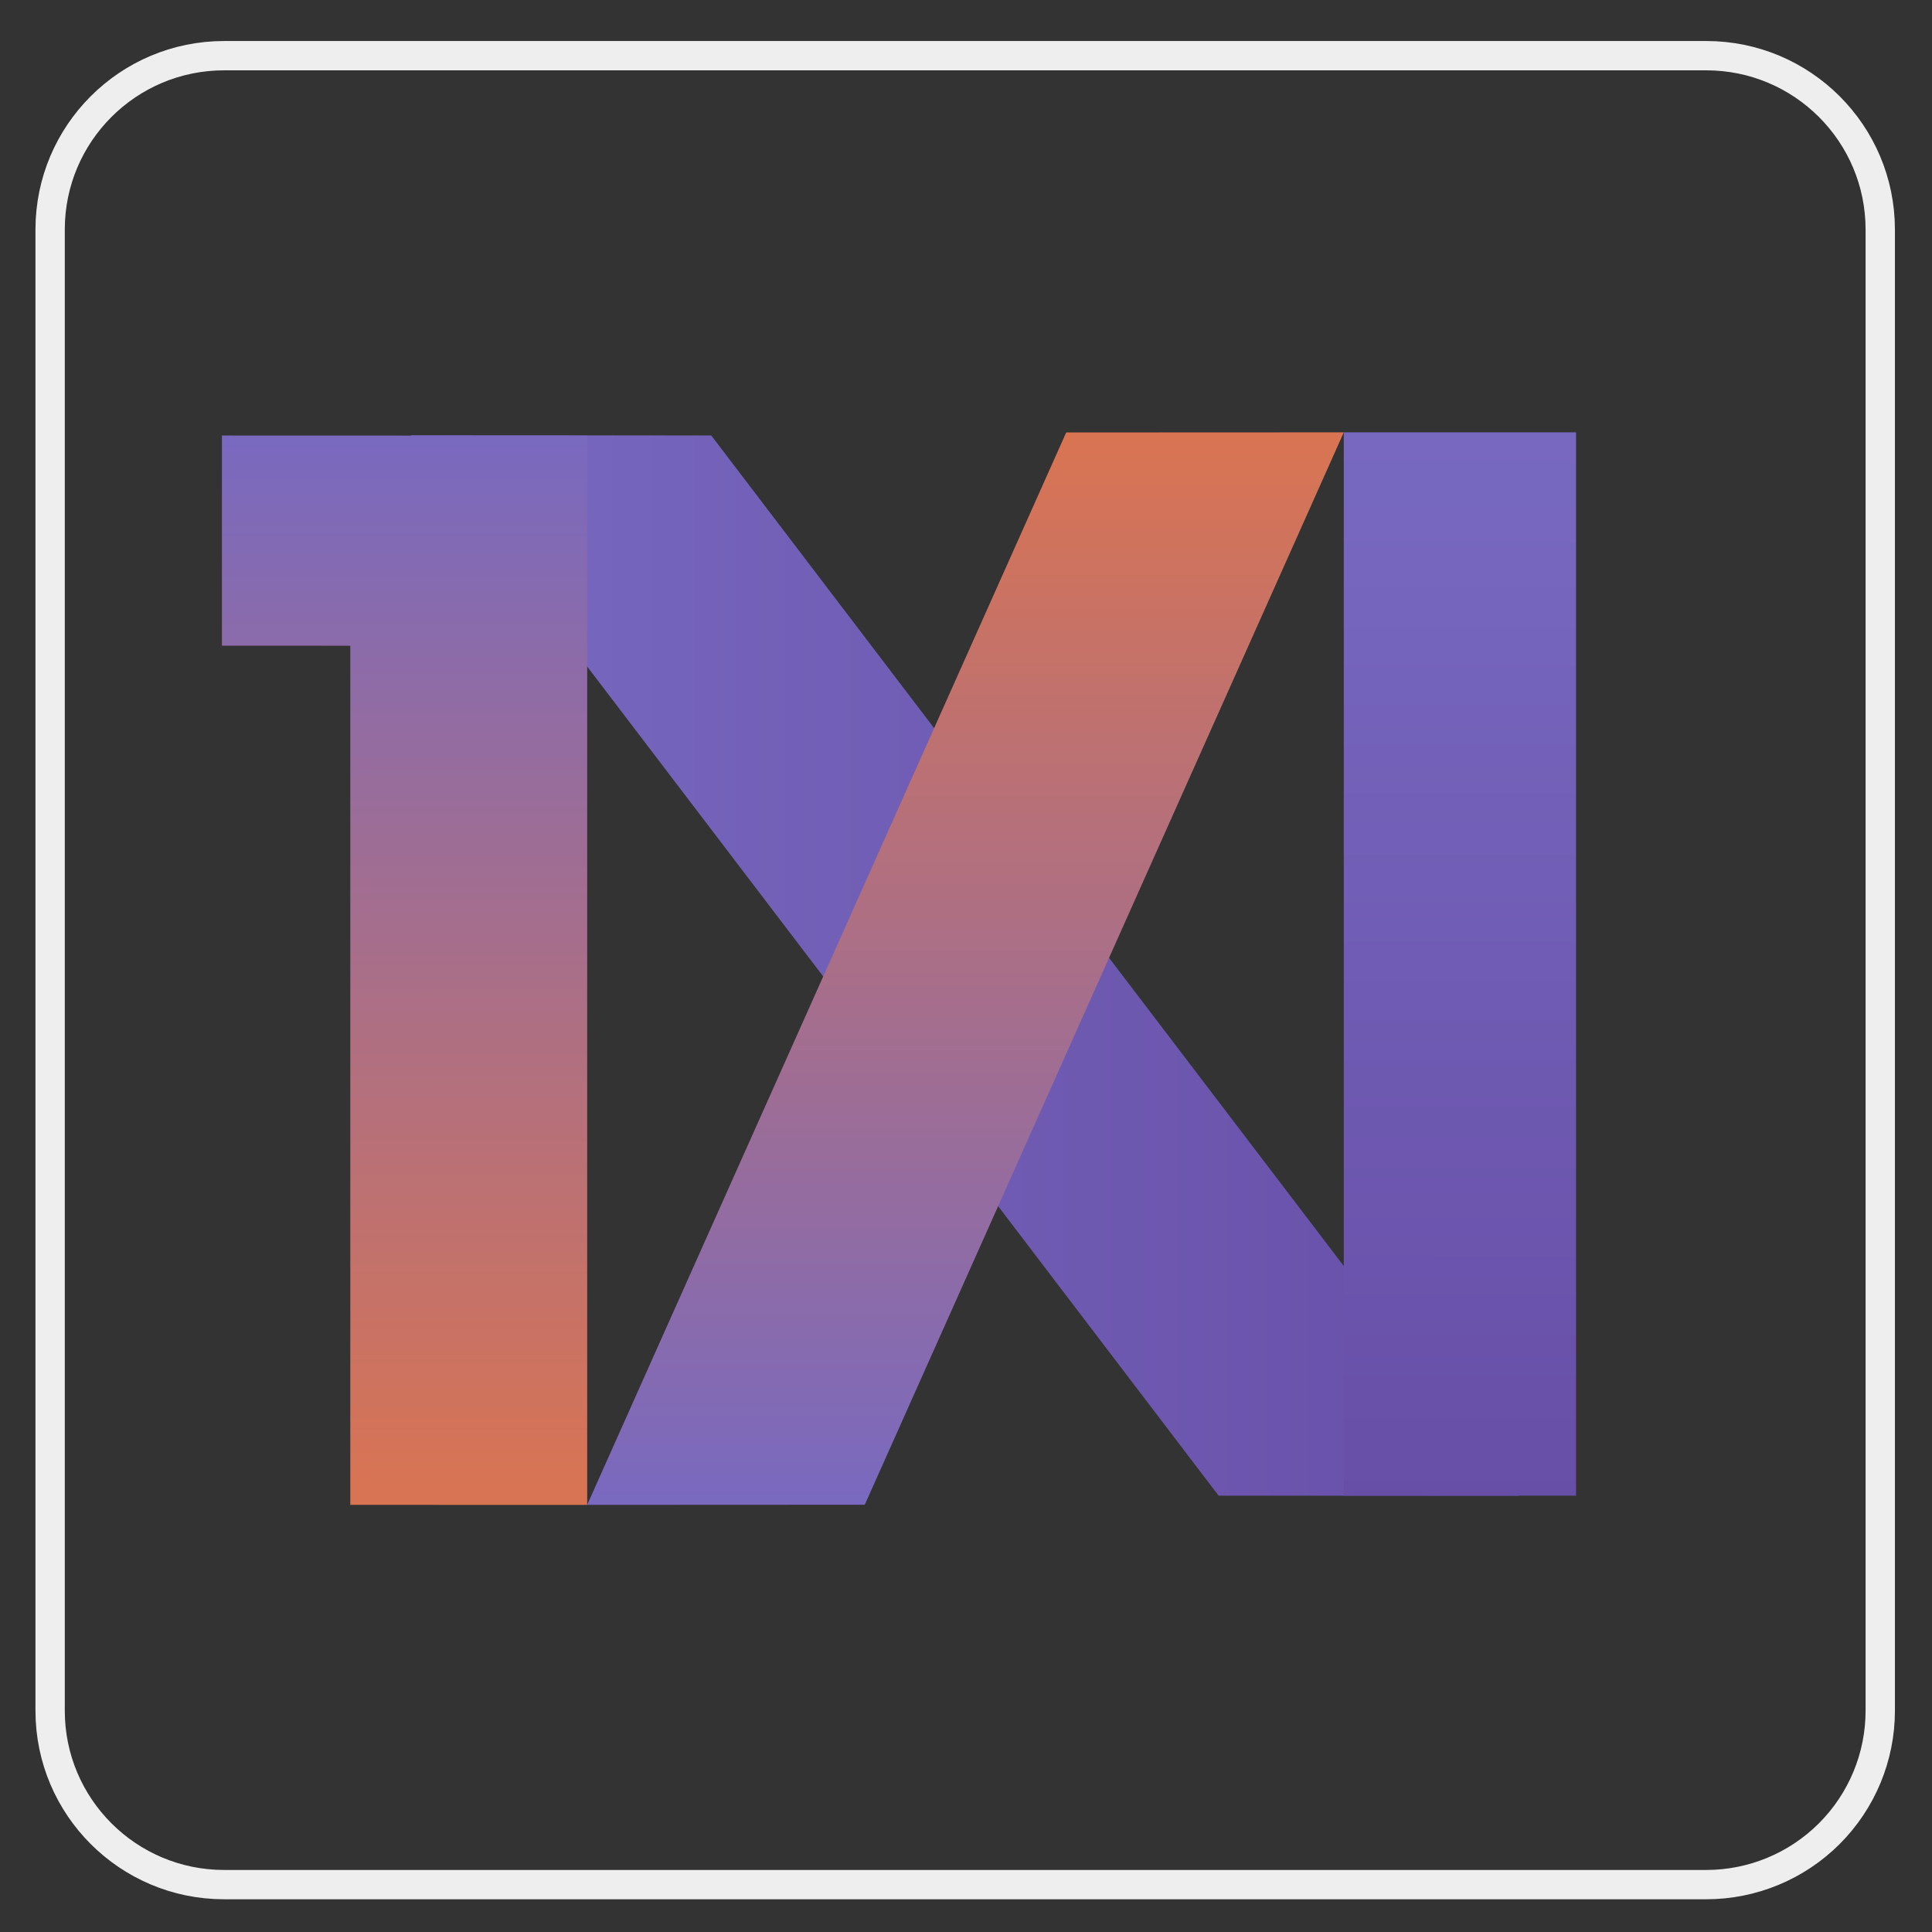 <svg xmlns="http://www.w3.org/2000/svg" xmlns:xlink="http://www.w3.org/1999/xlink" width="1080" zoomAndPan="magnify" viewBox="0 0 810 810" height="1080" preserveAspectRatio="xMidYMid meet" version="1.0"><rect x="0" y="0" width="810" height="810" fill="#333333" stroke="none"/><defs><clipPath id="3cb778cfa2"><path d="M 172 182 L 637 182 L 637 628 L 172 628 Z M 172 182 " clip-rule="nonzero"/></clipPath><clipPath id="c2ff70b8f3"><path d="M 172.344 182.496 L 510.902 627.059 L 636.746 627.121 L 298.188 182.562 Z M 172.344 182.496 " clip-rule="evenodd"/></clipPath><linearGradient x1="13.197" gradientTransform="matrix(26.721, 0.014, 0.014, -26.71, -180.181, -9.852)" y1="-7.194" x2="30.585" gradientUnits="userSpaceOnUse" y2="-7.194" id="f55f743d7a"><stop stop-opacity="1" stop-color="rgb(47.06%, 41.179%, 75.29%)" offset="0"/><stop stop-opacity="1" stop-color="rgb(46.954%, 41.013%, 75.136%)" offset="0.031"/><stop stop-opacity="1" stop-color="rgb(46.747%, 40.683%, 74.829%)" offset="0.062"/><stop stop-opacity="1" stop-color="rgb(46.538%, 40.352%, 74.524%)" offset="0.094"/><stop stop-opacity="1" stop-color="rgb(46.329%, 40.021%, 74.217%)" offset="0.125"/><stop stop-opacity="1" stop-color="rgb(46.121%, 39.69%, 73.911%)" offset="0.156"/><stop stop-opacity="1" stop-color="rgb(45.912%, 39.359%, 73.604%)" offset="0.188"/><stop stop-opacity="1" stop-color="rgb(45.705%, 39.027%, 73.299%)" offset="0.219"/><stop stop-opacity="1" stop-color="rgb(45.496%, 38.696%, 72.992%)" offset="0.25"/><stop stop-opacity="1" stop-color="rgb(45.287%, 38.365%, 72.685%)" offset="0.281"/><stop stop-opacity="1" stop-color="rgb(45.079%, 38.034%, 72.38%)" offset="0.312"/><stop stop-opacity="1" stop-color="rgb(44.87%, 37.704%, 72.073%)" offset="0.344"/><stop stop-opacity="1" stop-color="rgb(44.662%, 37.373%, 71.767%)" offset="0.375"/><stop stop-opacity="1" stop-color="rgb(44.453%, 37.042%, 71.46%)" offset="0.406"/><stop stop-opacity="1" stop-color="rgb(44.244%, 36.711%, 71.155%)" offset="0.438"/><stop stop-opacity="1" stop-color="rgb(44.037%, 36.38%, 70.848%)" offset="0.469"/><stop stop-opacity="1" stop-color="rgb(43.828%, 36.049%, 70.541%)" offset="0.5"/><stop stop-opacity="1" stop-color="rgb(43.62%, 35.718%, 70.236%)" offset="0.531"/><stop stop-opacity="1" stop-color="rgb(43.411%, 35.387%, 69.93%)" offset="0.562"/><stop stop-opacity="1" stop-color="rgb(43.202%, 35.056%, 69.623%)" offset="0.594"/><stop stop-opacity="1" stop-color="rgb(42.995%, 34.726%, 69.316%)" offset="0.625"/><stop stop-opacity="1" stop-color="rgb(42.786%, 34.395%, 69.011%)" offset="0.656"/><stop stop-opacity="1" stop-color="rgb(42.578%, 34.064%, 68.704%)" offset="0.688"/><stop stop-opacity="1" stop-color="rgb(42.369%, 33.733%, 68.398%)" offset="0.719"/><stop stop-opacity="1" stop-color="rgb(42.16%, 33.401%, 68.092%)" offset="0.75"/><stop stop-opacity="1" stop-color="rgb(41.953%, 33.07%, 67.786%)" offset="0.781"/><stop stop-opacity="1" stop-color="rgb(41.743%, 32.739%, 67.479%)" offset="0.812"/><stop stop-opacity="1" stop-color="rgb(41.534%, 32.408%, 67.174%)" offset="0.844"/><stop stop-opacity="1" stop-color="rgb(41.327%, 32.077%, 66.867%)" offset="0.875"/><stop stop-opacity="1" stop-color="rgb(41.118%, 31.747%, 66.56%)" offset="0.906"/><stop stop-opacity="1" stop-color="rgb(40.91%, 31.416%, 66.254%)" offset="0.938"/><stop stop-opacity="1" stop-color="rgb(40.701%, 31.085%, 65.948%)" offset="0.969"/><stop stop-opacity="1" stop-color="rgb(40.492%, 30.754%, 65.642%)" offset="1"/></linearGradient><clipPath id="cd157519cf"><path d="M 93 182 L 247 182 L 247 631 L 93 631 Z M 93 182 " clip-rule="nonzero"/></clipPath><clipPath id="dbed2e0411"><path d="M 246.18 630.945 L 146.863 630.914 L 146.863 270.727 L 93.043 270.707 L 93.043 182.594 L 246.18 182.641 Z M 246.18 630.945 " clip-rule="evenodd"/></clipPath><linearGradient x1="16.246" gradientTransform="matrix(26.255, 0, 0, 26.245, -180.181, -9.852)" y1="24.416" x2="16.239" gradientUnits="userSpaceOnUse" y2="7.33" id="f886751ce7"><stop stop-opacity="1" stop-color="rgb(85.098%, 45.49%, 32.159%)" offset="0"/><stop stop-opacity="1" stop-color="rgb(84.95%, 45.473%, 32.327%)" offset="0"/><stop stop-opacity="1" stop-color="rgb(84.802%, 45.456%, 32.497%)" offset="0.008"/><stop stop-opacity="1" stop-color="rgb(84.653%, 45.439%, 32.664%)" offset="0.016"/><stop stop-opacity="1" stop-color="rgb(84.355%, 45.406%, 33.002%)" offset="0.023"/><stop stop-opacity="1" stop-color="rgb(84.058%, 45.372%, 33.339%)" offset="0.031"/><stop stop-opacity="1" stop-color="rgb(83.762%, 45.337%, 33.676%)" offset="0.039"/><stop stop-opacity="1" stop-color="rgb(83.464%, 45.303%, 34.012%)" offset="0.047"/><stop stop-opacity="1" stop-color="rgb(83.167%, 45.27%, 34.349%)" offset="0.055"/><stop stop-opacity="1" stop-color="rgb(82.869%, 45.236%, 34.686%)" offset="0.062"/><stop stop-opacity="1" stop-color="rgb(82.571%, 45.203%, 35.023%)" offset="0.07"/><stop stop-opacity="1" stop-color="rgb(82.275%, 45.169%, 35.361%)" offset="0.078"/><stop stop-opacity="1" stop-color="rgb(81.978%, 45.135%, 35.696%)" offset="0.086"/><stop stop-opacity="1" stop-color="rgb(81.68%, 45.102%, 36.034%)" offset="0.094"/><stop stop-opacity="1" stop-color="rgb(81.383%, 45.068%, 36.371%)" offset="0.102"/><stop stop-opacity="1" stop-color="rgb(81.087%, 45.035%, 36.708%)" offset="0.109"/><stop stop-opacity="1" stop-color="rgb(80.789%, 45.001%, 37.045%)" offset="0.117"/><stop stop-opacity="1" stop-color="rgb(80.492%, 44.968%, 37.383%)" offset="0.125"/><stop stop-opacity="1" stop-color="rgb(80.194%, 44.934%, 37.718%)" offset="0.133"/><stop stop-opacity="1" stop-color="rgb(79.898%, 44.901%, 38.055%)" offset="0.141"/><stop stop-opacity="1" stop-color="rgb(79.601%, 44.867%, 38.393%)" offset="0.148"/><stop stop-opacity="1" stop-color="rgb(79.303%, 44.832%, 38.73%)" offset="0.156"/><stop stop-opacity="1" stop-color="rgb(79.005%, 44.798%, 39.067%)" offset="0.164"/><stop stop-opacity="1" stop-color="rgb(78.709%, 44.765%, 39.403%)" offset="0.172"/><stop stop-opacity="1" stop-color="rgb(78.412%, 44.731%, 39.74%)" offset="0.18"/><stop stop-opacity="1" stop-color="rgb(78.114%, 44.698%, 40.077%)" offset="0.188"/><stop stop-opacity="1" stop-color="rgb(77.817%, 44.664%, 40.414%)" offset="0.195"/><stop stop-opacity="1" stop-color="rgb(77.521%, 44.63%, 40.752%)" offset="0.203"/><stop stop-opacity="1" stop-color="rgb(77.223%, 44.597%, 41.089%)" offset="0.211"/><stop stop-opacity="1" stop-color="rgb(76.926%, 44.563%, 41.425%)" offset="0.219"/><stop stop-opacity="1" stop-color="rgb(76.628%, 44.53%, 41.762%)" offset="0.227"/><stop stop-opacity="1" stop-color="rgb(76.332%, 44.496%, 42.099%)" offset="0.234"/><stop stop-opacity="1" stop-color="rgb(76.035%, 44.463%, 42.436%)" offset="0.242"/><stop stop-opacity="1" stop-color="rgb(75.737%, 44.429%, 42.773%)" offset="0.25"/><stop stop-opacity="1" stop-color="rgb(75.439%, 44.395%, 43.109%)" offset="0.258"/><stop stop-opacity="1" stop-color="rgb(75.142%, 44.362%, 43.446%)" offset="0.266"/><stop stop-opacity="1" stop-color="rgb(74.846%, 44.327%, 43.784%)" offset="0.273"/><stop stop-opacity="1" stop-color="rgb(74.548%, 44.293%, 44.121%)" offset="0.281"/><stop stop-opacity="1" stop-color="rgb(74.251%, 44.26%, 44.458%)" offset="0.289"/><stop stop-opacity="1" stop-color="rgb(73.953%, 44.226%, 44.795%)" offset="0.297"/><stop stop-opacity="1" stop-color="rgb(73.657%, 44.193%, 45.131%)" offset="0.305"/><stop stop-opacity="1" stop-color="rgb(73.36%, 44.159%, 45.468%)" offset="0.312"/><stop stop-opacity="1" stop-color="rgb(73.062%, 44.125%, 45.805%)" offset="0.32"/><stop stop-opacity="1" stop-color="rgb(72.765%, 44.092%, 46.143%)" offset="0.328"/><stop stop-opacity="1" stop-color="rgb(72.469%, 44.058%, 46.48%)" offset="0.336"/><stop stop-opacity="1" stop-color="rgb(72.171%, 44.025%, 46.815%)" offset="0.344"/><stop stop-opacity="1" stop-color="rgb(71.873%, 43.991%, 47.153%)" offset="0.352"/><stop stop-opacity="1" stop-color="rgb(71.576%, 43.958%, 47.49%)" offset="0.359"/><stop stop-opacity="1" stop-color="rgb(71.28%, 43.924%, 47.827%)" offset="0.367"/><stop stop-opacity="1" stop-color="rgb(70.982%, 43.89%, 48.164%)" offset="0.375"/><stop stop-opacity="1" stop-color="rgb(70.685%, 43.857%, 48.502%)" offset="0.383"/><stop stop-opacity="1" stop-color="rgb(70.387%, 43.822%, 48.837%)" offset="0.391"/><stop stop-opacity="1" stop-color="rgb(70.091%, 43.788%, 49.175%)" offset="0.398"/><stop stop-opacity="1" stop-color="rgb(69.794%, 43.755%, 49.512%)" offset="0.406"/><stop stop-opacity="1" stop-color="rgb(69.496%, 43.721%, 49.849%)" offset="0.414"/><stop stop-opacity="1" stop-color="rgb(69.199%, 43.687%, 50.186%)" offset="0.422"/><stop stop-opacity="1" stop-color="rgb(68.903%, 43.654%, 50.523%)" offset="0.43"/><stop stop-opacity="1" stop-color="rgb(68.605%, 43.62%, 50.859%)" offset="0.438"/><stop stop-opacity="1" stop-color="rgb(68.307%, 43.587%, 51.196%)" offset="0.445"/><stop stop-opacity="1" stop-color="rgb(68.01%, 43.553%, 51.534%)" offset="0.453"/><stop stop-opacity="1" stop-color="rgb(67.712%, 43.52%, 51.871%)" offset="0.461"/><stop stop-opacity="1" stop-color="rgb(67.416%, 43.486%, 52.208%)" offset="0.469"/><stop stop-opacity="1" stop-color="rgb(67.119%, 43.452%, 52.544%)" offset="0.477"/><stop stop-opacity="1" stop-color="rgb(66.821%, 43.419%, 52.881%)" offset="0.484"/><stop stop-opacity="1" stop-color="rgb(66.524%, 43.385%, 53.218%)" offset="0.492"/><stop stop-opacity="1" stop-color="rgb(66.228%, 43.352%, 53.555%)" offset="0.5"/><stop stop-opacity="1" stop-color="rgb(65.93%, 43.317%, 53.893%)" offset="0.508"/><stop stop-opacity="1" stop-color="rgb(65.633%, 43.283%, 54.23%)" offset="0.516"/><stop stop-opacity="1" stop-color="rgb(65.335%, 43.25%, 54.565%)" offset="0.523"/><stop stop-opacity="1" stop-color="rgb(65.039%, 43.216%, 54.903%)" offset="0.531"/><stop stop-opacity="1" stop-color="rgb(64.742%, 43.182%, 55.24%)" offset="0.539"/><stop stop-opacity="1" stop-color="rgb(64.444%, 43.149%, 55.577%)" offset="0.547"/><stop stop-opacity="1" stop-color="rgb(64.146%, 43.115%, 55.914%)" offset="0.555"/><stop stop-opacity="1" stop-color="rgb(63.85%, 43.082%, 56.25%)" offset="0.562"/><stop stop-opacity="1" stop-color="rgb(63.553%, 43.048%, 56.587%)" offset="0.57"/><stop stop-opacity="1" stop-color="rgb(63.255%, 43.015%, 56.924%)" offset="0.578"/><stop stop-opacity="1" stop-color="rgb(62.958%, 42.981%, 57.262%)" offset="0.586"/><stop stop-opacity="1" stop-color="rgb(62.662%, 42.947%, 57.599%)" offset="0.594"/><stop stop-opacity="1" stop-color="rgb(62.364%, 42.914%, 57.936%)" offset="0.602"/><stop stop-opacity="1" stop-color="rgb(62.067%, 42.88%, 58.272%)" offset="0.609"/><stop stop-opacity="1" stop-color="rgb(61.769%, 42.847%, 58.609%)" offset="0.617"/><stop stop-opacity="1" stop-color="rgb(61.473%, 42.812%, 58.946%)" offset="0.625"/><stop stop-opacity="1" stop-color="rgb(61.176%, 42.778%, 59.283%)" offset="0.633"/><stop stop-opacity="1" stop-color="rgb(60.878%, 42.744%, 59.621%)" offset="0.641"/><stop stop-opacity="1" stop-color="rgb(60.58%, 42.711%, 59.956%)" offset="0.648"/><stop stop-opacity="1" stop-color="rgb(60.283%, 42.677%, 60.294%)" offset="0.656"/><stop stop-opacity="1" stop-color="rgb(59.987%, 42.644%, 60.631%)" offset="0.664"/><stop stop-opacity="1" stop-color="rgb(59.689%, 42.61%, 60.968%)" offset="0.672"/><stop stop-opacity="1" stop-color="rgb(59.392%, 42.577%, 61.305%)" offset="0.68"/><stop stop-opacity="1" stop-color="rgb(59.094%, 42.543%, 61.642%)" offset="0.688"/><stop stop-opacity="1" stop-color="rgb(58.798%, 42.509%, 61.978%)" offset="0.695"/><stop stop-opacity="1" stop-color="rgb(58.501%, 42.476%, 62.315%)" offset="0.703"/><stop stop-opacity="1" stop-color="rgb(58.203%, 42.442%, 62.653%)" offset="0.711"/><stop stop-opacity="1" stop-color="rgb(57.906%, 42.409%, 62.99%)" offset="0.719"/><stop stop-opacity="1" stop-color="rgb(57.61%, 42.375%, 63.327%)" offset="0.727"/><stop stop-opacity="1" stop-color="rgb(57.312%, 42.342%, 63.664%)" offset="0.734"/><stop stop-opacity="1" stop-color="rgb(57.014%, 42.307%, 64%)" offset="0.742"/><stop stop-opacity="1" stop-color="rgb(56.717%, 42.273%, 64.337%)" offset="0.75"/><stop stop-opacity="1" stop-color="rgb(56.421%, 42.239%, 64.674%)" offset="0.758"/><stop stop-opacity="1" stop-color="rgb(56.123%, 42.206%, 65.012%)" offset="0.766"/><stop stop-opacity="1" stop-color="rgb(55.826%, 42.172%, 65.349%)" offset="0.773"/><stop stop-opacity="1" stop-color="rgb(55.528%, 42.139%, 65.685%)" offset="0.781"/><stop stop-opacity="1" stop-color="rgb(55.232%, 42.105%, 66.022%)" offset="0.789"/><stop stop-opacity="1" stop-color="rgb(54.935%, 42.072%, 66.359%)" offset="0.797"/><stop stop-opacity="1" stop-color="rgb(54.637%, 42.038%, 66.696%)" offset="0.805"/><stop stop-opacity="1" stop-color="rgb(54.34%, 42.004%, 67.033%)" offset="0.812"/><stop stop-opacity="1" stop-color="rgb(54.044%, 41.971%, 67.371%)" offset="0.82"/><stop stop-opacity="1" stop-color="rgb(53.746%, 41.937%, 67.706%)" offset="0.828"/><stop stop-opacity="1" stop-color="rgb(53.448%, 41.904%, 68.044%)" offset="0.836"/><stop stop-opacity="1" stop-color="rgb(53.151%, 41.87%, 68.381%)" offset="0.844"/><stop stop-opacity="1" stop-color="rgb(52.853%, 41.837%, 68.718%)" offset="0.852"/><stop stop-opacity="1" stop-color="rgb(52.557%, 41.801%, 69.055%)" offset="0.859"/><stop stop-opacity="1" stop-color="rgb(52.26%, 41.768%, 69.391%)" offset="0.867"/><stop stop-opacity="1" stop-color="rgb(51.962%, 41.734%, 69.728%)" offset="0.875"/><stop stop-opacity="1" stop-color="rgb(51.665%, 41.701%, 70.065%)" offset="0.883"/><stop stop-opacity="1" stop-color="rgb(51.369%, 41.667%, 70.403%)" offset="0.891"/><stop stop-opacity="1" stop-color="rgb(51.071%, 41.634%, 70.74%)" offset="0.898"/><stop stop-opacity="1" stop-color="rgb(50.774%, 41.6%, 71.077%)" offset="0.906"/><stop stop-opacity="1" stop-color="rgb(50.476%, 41.566%, 71.413%)" offset="0.914"/><stop stop-opacity="1" stop-color="rgb(50.18%, 41.533%, 71.75%)" offset="0.922"/><stop stop-opacity="1" stop-color="rgb(49.883%, 41.499%, 72.087%)" offset="0.93"/><stop stop-opacity="1" stop-color="rgb(49.585%, 41.466%, 72.424%)" offset="0.938"/><stop stop-opacity="1" stop-color="rgb(49.287%, 41.432%, 72.762%)" offset="0.945"/><stop stop-opacity="1" stop-color="rgb(48.991%, 41.399%, 73.097%)" offset="0.953"/><stop stop-opacity="1" stop-color="rgb(48.694%, 41.365%, 73.434%)" offset="0.961"/><stop stop-opacity="1" stop-color="rgb(48.396%, 41.331%, 73.772%)" offset="0.969"/><stop stop-opacity="1" stop-color="rgb(48.099%, 41.296%, 74.109%)" offset="0.977"/><stop stop-opacity="1" stop-color="rgb(47.803%, 41.263%, 74.446%)" offset="0.984"/><stop stop-opacity="1" stop-color="rgb(47.505%, 41.229%, 74.783%)" offset="0.992"/><stop stop-opacity="1" stop-color="rgb(47.208%, 41.196%, 75.119%)" offset="1"/><stop stop-opacity="1" stop-color="rgb(47.06%, 41.179%, 75.288%)" offset="1"/></linearGradient><clipPath id="f61ec77172"><path d="M 246 181 L 564 181 L 564 631 L 246 631 Z M 246 181 " clip-rule="nonzero"/></clipPath><clipPath id="01aa0bf03c"><path d="M 246.176 630.922 L 447.008 181.316 L 563.391 181.266 L 362.559 630.867 Z M 246.176 630.922 " clip-rule="evenodd"/></clipPath><linearGradient x1="16.216" gradientTransform="matrix(26.292, 0, 0, 26.282, -180.181, -9.852)" y1="7.272" x2="16.216" gradientUnits="userSpaceOnUse" y2="24.381" id="8ed34bb082"><stop stop-opacity="1" stop-color="rgb(85.1%, 45.49%, 32.159%)" offset="0"/><stop stop-opacity="1" stop-color="rgb(84.95%, 45.473%, 32.327%)" offset="0.008"/><stop stop-opacity="1" stop-color="rgb(84.653%, 45.439%, 32.663%)" offset="0.016"/><stop stop-opacity="1" stop-color="rgb(84.357%, 45.406%, 33%)" offset="0.023"/><stop stop-opacity="1" stop-color="rgb(84.059%, 45.372%, 33.337%)" offset="0.031"/><stop stop-opacity="1" stop-color="rgb(83.762%, 45.338%, 33.675%)" offset="0.039"/><stop stop-opacity="1" stop-color="rgb(83.464%, 45.303%, 34.012%)" offset="0.047"/><stop stop-opacity="1" stop-color="rgb(83.167%, 45.27%, 34.349%)" offset="0.055"/><stop stop-opacity="1" stop-color="rgb(82.87%, 45.236%, 34.685%)" offset="0.062"/><stop stop-opacity="1" stop-color="rgb(82.573%, 45.203%, 35.022%)" offset="0.07"/><stop stop-opacity="1" stop-color="rgb(82.275%, 45.169%, 35.359%)" offset="0.078"/><stop stop-opacity="1" stop-color="rgb(81.978%, 45.135%, 35.696%)" offset="0.086"/><stop stop-opacity="1" stop-color="rgb(81.682%, 45.102%, 36.034%)" offset="0.094"/><stop stop-opacity="1" stop-color="rgb(81.384%, 45.068%, 36.371%)" offset="0.102"/><stop stop-opacity="1" stop-color="rgb(81.087%, 45.035%, 36.707%)" offset="0.109"/><stop stop-opacity="1" stop-color="rgb(80.789%, 45.001%, 37.044%)" offset="0.117"/><stop stop-opacity="1" stop-color="rgb(80.493%, 44.968%, 37.381%)" offset="0.125"/><stop stop-opacity="1" stop-color="rgb(80.196%, 44.934%, 37.718%)" offset="0.133"/><stop stop-opacity="1" stop-color="rgb(79.898%, 44.901%, 38.055%)" offset="0.141"/><stop stop-opacity="1" stop-color="rgb(79.601%, 44.867%, 38.393%)" offset="0.148"/><stop stop-opacity="1" stop-color="rgb(79.305%, 44.833%, 38.728%)" offset="0.156"/><stop stop-opacity="1" stop-color="rgb(79.007%, 44.798%, 39.066%)" offset="0.164"/><stop stop-opacity="1" stop-color="rgb(78.709%, 44.765%, 39.403%)" offset="0.172"/><stop stop-opacity="1" stop-color="rgb(78.412%, 44.731%, 39.74%)" offset="0.18"/><stop stop-opacity="1" stop-color="rgb(78.114%, 44.698%, 40.077%)" offset="0.188"/><stop stop-opacity="1" stop-color="rgb(77.818%, 44.664%, 40.413%)" offset="0.195"/><stop stop-opacity="1" stop-color="rgb(77.521%, 44.63%, 40.75%)" offset="0.203"/><stop stop-opacity="1" stop-color="rgb(77.223%, 44.597%, 41.087%)" offset="0.211"/><stop stop-opacity="1" stop-color="rgb(76.926%, 44.563%, 41.425%)" offset="0.219"/><stop stop-opacity="1" stop-color="rgb(76.63%, 44.53%, 41.762%)" offset="0.227"/><stop stop-opacity="1" stop-color="rgb(76.332%, 44.496%, 42.099%)" offset="0.234"/><stop stop-opacity="1" stop-color="rgb(76.035%, 44.463%, 42.435%)" offset="0.242"/><stop stop-opacity="1" stop-color="rgb(75.737%, 44.429%, 42.772%)" offset="0.25"/><stop stop-opacity="1" stop-color="rgb(75.441%, 44.395%, 43.109%)" offset="0.258"/><stop stop-opacity="1" stop-color="rgb(75.143%, 44.362%, 43.446%)" offset="0.266"/><stop stop-opacity="1" stop-color="rgb(74.846%, 44.327%, 43.784%)" offset="0.273"/><stop stop-opacity="1" stop-color="rgb(74.548%, 44.293%, 44.121%)" offset="0.281"/><stop stop-opacity="1" stop-color="rgb(74.251%, 44.26%, 44.456%)" offset="0.289"/><stop stop-opacity="1" stop-color="rgb(73.955%, 44.226%, 44.794%)" offset="0.297"/><stop stop-opacity="1" stop-color="rgb(73.657%, 44.193%, 45.131%)" offset="0.305"/><stop stop-opacity="1" stop-color="rgb(73.36%, 44.159%, 45.468%)" offset="0.312"/><stop stop-opacity="1" stop-color="rgb(73.062%, 44.125%, 45.805%)" offset="0.32"/><stop stop-opacity="1" stop-color="rgb(72.766%, 44.092%, 46.143%)" offset="0.328"/><stop stop-opacity="1" stop-color="rgb(72.469%, 44.058%, 46.478%)" offset="0.336"/><stop stop-opacity="1" stop-color="rgb(72.171%, 44.025%, 46.815%)" offset="0.344"/><stop stop-opacity="1" stop-color="rgb(71.873%, 43.991%, 47.153%)" offset="0.352"/><stop stop-opacity="1" stop-color="rgb(71.577%, 43.958%, 47.49%)" offset="0.359"/><stop stop-opacity="1" stop-color="rgb(71.28%, 43.924%, 47.827%)" offset="0.367"/><stop stop-opacity="1" stop-color="rgb(70.982%, 43.89%, 48.164%)" offset="0.375"/><stop stop-opacity="1" stop-color="rgb(70.685%, 43.857%, 48.5%)" offset="0.383"/><stop stop-opacity="1" stop-color="rgb(70.389%, 43.822%, 48.837%)" offset="0.391"/><stop stop-opacity="1" stop-color="rgb(70.091%, 43.788%, 49.175%)" offset="0.398"/><stop stop-opacity="1" stop-color="rgb(69.794%, 43.755%, 49.512%)" offset="0.406"/><stop stop-opacity="1" stop-color="rgb(69.496%, 43.721%, 49.849%)" offset="0.414"/><stop stop-opacity="1" stop-color="rgb(69.199%, 43.687%, 50.185%)" offset="0.422"/><stop stop-opacity="1" stop-color="rgb(68.903%, 43.654%, 50.522%)" offset="0.43"/><stop stop-opacity="1" stop-color="rgb(68.605%, 43.62%, 50.859%)" offset="0.438"/><stop stop-opacity="1" stop-color="rgb(68.307%, 43.587%, 51.196%)" offset="0.445"/><stop stop-opacity="1" stop-color="rgb(68.01%, 43.553%, 51.534%)" offset="0.453"/><stop stop-opacity="1" stop-color="rgb(67.714%, 43.52%, 51.871%)" offset="0.461"/><stop stop-opacity="1" stop-color="rgb(67.416%, 43.486%, 52.206%)" offset="0.469"/><stop stop-opacity="1" stop-color="rgb(67.119%, 43.452%, 52.544%)" offset="0.477"/><stop stop-opacity="1" stop-color="rgb(66.821%, 43.419%, 52.881%)" offset="0.484"/><stop stop-opacity="1" stop-color="rgb(66.525%, 43.385%, 53.218%)" offset="0.492"/><stop stop-opacity="1" stop-color="rgb(66.228%, 43.352%, 53.555%)" offset="0.5"/><stop stop-opacity="1" stop-color="rgb(65.93%, 43.317%, 53.893%)" offset="0.508"/><stop stop-opacity="1" stop-color="rgb(65.633%, 43.283%, 54.228%)" offset="0.516"/><stop stop-opacity="1" stop-color="rgb(65.335%, 43.25%, 54.565%)" offset="0.523"/><stop stop-opacity="1" stop-color="rgb(65.039%, 43.216%, 54.903%)" offset="0.531"/><stop stop-opacity="1" stop-color="rgb(64.742%, 43.182%, 55.24%)" offset="0.539"/><stop stop-opacity="1" stop-color="rgb(64.444%, 43.149%, 55.577%)" offset="0.547"/><stop stop-opacity="1" stop-color="rgb(64.146%, 43.115%, 55.914%)" offset="0.555"/><stop stop-opacity="1" stop-color="rgb(63.85%, 43.082%, 56.25%)" offset="0.562"/><stop stop-opacity="1" stop-color="rgb(63.553%, 43.048%, 56.587%)" offset="0.57"/><stop stop-opacity="1" stop-color="rgb(63.255%, 43.015%, 56.924%)" offset="0.578"/><stop stop-opacity="1" stop-color="rgb(62.958%, 42.981%, 57.262%)" offset="0.586"/><stop stop-opacity="1" stop-color="rgb(62.662%, 42.947%, 57.599%)" offset="0.594"/><stop stop-opacity="1" stop-color="rgb(62.364%, 42.914%, 57.936%)" offset="0.602"/><stop stop-opacity="1" stop-color="rgb(62.067%, 42.88%, 58.272%)" offset="0.609"/><stop stop-opacity="1" stop-color="rgb(61.769%, 42.847%, 58.609%)" offset="0.617"/><stop stop-opacity="1" stop-color="rgb(61.473%, 42.812%, 58.946%)" offset="0.625"/><stop stop-opacity="1" stop-color="rgb(61.176%, 42.778%, 59.283%)" offset="0.633"/><stop stop-opacity="1" stop-color="rgb(60.878%, 42.744%, 59.621%)" offset="0.641"/><stop stop-opacity="1" stop-color="rgb(60.58%, 42.711%, 59.956%)" offset="0.648"/><stop stop-opacity="1" stop-color="rgb(60.283%, 42.677%, 60.294%)" offset="0.656"/><stop stop-opacity="1" stop-color="rgb(59.987%, 42.644%, 60.631%)" offset="0.664"/><stop stop-opacity="1" stop-color="rgb(59.689%, 42.61%, 60.968%)" offset="0.672"/><stop stop-opacity="1" stop-color="rgb(59.392%, 42.577%, 61.305%)" offset="0.68"/><stop stop-opacity="1" stop-color="rgb(59.094%, 42.543%, 61.642%)" offset="0.688"/><stop stop-opacity="1" stop-color="rgb(58.798%, 42.509%, 61.978%)" offset="0.695"/><stop stop-opacity="1" stop-color="rgb(58.501%, 42.476%, 62.315%)" offset="0.703"/><stop stop-opacity="1" stop-color="rgb(58.203%, 42.442%, 62.653%)" offset="0.711"/><stop stop-opacity="1" stop-color="rgb(57.906%, 42.409%, 62.99%)" offset="0.719"/><stop stop-opacity="1" stop-color="rgb(57.61%, 42.375%, 63.327%)" offset="0.727"/><stop stop-opacity="1" stop-color="rgb(57.312%, 42.342%, 63.664%)" offset="0.734"/><stop stop-opacity="1" stop-color="rgb(57.014%, 42.307%, 64%)" offset="0.742"/><stop stop-opacity="1" stop-color="rgb(56.717%, 42.273%, 64.337%)" offset="0.75"/><stop stop-opacity="1" stop-color="rgb(56.419%, 42.239%, 64.674%)" offset="0.758"/><stop stop-opacity="1" stop-color="rgb(56.123%, 42.206%, 65.012%)" offset="0.766"/><stop stop-opacity="1" stop-color="rgb(55.826%, 42.172%, 65.349%)" offset="0.773"/><stop stop-opacity="1" stop-color="rgb(55.528%, 42.139%, 65.686%)" offset="0.781"/><stop stop-opacity="1" stop-color="rgb(55.231%, 42.105%, 66.022%)" offset="0.789"/><stop stop-opacity="1" stop-color="rgb(54.935%, 42.072%, 66.359%)" offset="0.797"/><stop stop-opacity="1" stop-color="rgb(54.637%, 42.038%, 66.696%)" offset="0.805"/><stop stop-opacity="1" stop-color="rgb(54.34%, 42.004%, 67.033%)" offset="0.812"/><stop stop-opacity="1" stop-color="rgb(54.042%, 41.971%, 67.371%)" offset="0.82"/><stop stop-opacity="1" stop-color="rgb(53.746%, 41.937%, 67.708%)" offset="0.828"/><stop stop-opacity="1" stop-color="rgb(53.448%, 41.904%, 68.044%)" offset="0.836"/><stop stop-opacity="1" stop-color="rgb(53.151%, 41.87%, 68.381%)" offset="0.844"/><stop stop-opacity="1" stop-color="rgb(52.853%, 41.837%, 68.718%)" offset="0.852"/><stop stop-opacity="1" stop-color="rgb(52.557%, 41.801%, 69.055%)" offset="0.859"/><stop stop-opacity="1" stop-color="rgb(52.26%, 41.768%, 69.392%)" offset="0.867"/><stop stop-opacity="1" stop-color="rgb(51.962%, 41.734%, 69.73%)" offset="0.875"/><stop stop-opacity="1" stop-color="rgb(51.665%, 41.701%, 70.065%)" offset="0.883"/><stop stop-opacity="1" stop-color="rgb(51.367%, 41.667%, 70.403%)" offset="0.891"/><stop stop-opacity="1" stop-color="rgb(51.071%, 41.634%, 70.74%)" offset="0.898"/><stop stop-opacity="1" stop-color="rgb(50.774%, 41.6%, 71.077%)" offset="0.906"/><stop stop-opacity="1" stop-color="rgb(50.476%, 41.566%, 71.414%)" offset="0.914"/><stop stop-opacity="1" stop-color="rgb(50.179%, 41.533%, 71.75%)" offset="0.922"/><stop stop-opacity="1" stop-color="rgb(49.883%, 41.499%, 72.087%)" offset="0.93"/><stop stop-opacity="1" stop-color="rgb(49.585%, 41.466%, 72.424%)" offset="0.938"/><stop stop-opacity="1" stop-color="rgb(49.287%, 41.432%, 72.762%)" offset="0.945"/><stop stop-opacity="1" stop-color="rgb(48.99%, 41.399%, 73.099%)" offset="0.953"/><stop stop-opacity="1" stop-color="rgb(48.694%, 41.365%, 73.436%)" offset="0.961"/><stop stop-opacity="1" stop-color="rgb(48.396%, 41.33%, 73.772%)" offset="0.969"/><stop stop-opacity="1" stop-color="rgb(48.099%, 41.296%, 74.109%)" offset="0.977"/><stop stop-opacity="1" stop-color="rgb(47.801%, 41.263%, 74.446%)" offset="0.984"/><stop stop-opacity="1" stop-color="rgb(47.504%, 41.229%, 74.783%)" offset="0.992"/><stop stop-opacity="1" stop-color="rgb(47.208%, 41.196%, 75.121%)" offset="1"/></linearGradient><clipPath id="6f3b4121d5"><path d="M 563.387 181.27 L 660.766 181.27 L 660.766 627.059 L 563.387 627.059 Z M 563.387 181.27 " clip-rule="nonzero"/></clipPath><linearGradient x1="28.403" gradientTransform="matrix(26.179, 0, 0, 26.169, -180.181, -9.852)" y1="7.303" x2="28.4" gradientUnits="userSpaceOnUse" y2="24.338" id="3c55aa61b4"><stop stop-opacity="1" stop-color="rgb(47.06%, 41.179%, 75.29%)" offset="0"/><stop stop-opacity="1" stop-color="rgb(46.954%, 41.013%, 75.136%)" offset="0"/><stop stop-opacity="1" stop-color="rgb(46.851%, 40.848%, 74.983%)" offset="0.031"/><stop stop-opacity="1" stop-color="rgb(46.747%, 40.683%, 74.829%)" offset="0.062"/><stop stop-opacity="1" stop-color="rgb(46.538%, 40.352%, 74.522%)" offset="0.094"/><stop stop-opacity="1" stop-color="rgb(46.329%, 40.021%, 74.217%)" offset="0.125"/><stop stop-opacity="1" stop-color="rgb(46.121%, 39.69%, 73.911%)" offset="0.156"/><stop stop-opacity="1" stop-color="rgb(45.912%, 39.359%, 73.604%)" offset="0.188"/><stop stop-opacity="1" stop-color="rgb(45.705%, 39.027%, 73.299%)" offset="0.219"/><stop stop-opacity="1" stop-color="rgb(45.496%, 38.696%, 72.992%)" offset="0.25"/><stop stop-opacity="1" stop-color="rgb(45.287%, 38.365%, 72.685%)" offset="0.281"/><stop stop-opacity="1" stop-color="rgb(45.079%, 38.034%, 72.38%)" offset="0.312"/><stop stop-opacity="1" stop-color="rgb(44.87%, 37.703%, 72.073%)" offset="0.344"/><stop stop-opacity="1" stop-color="rgb(44.662%, 37.373%, 71.767%)" offset="0.375"/><stop stop-opacity="1" stop-color="rgb(44.453%, 37.042%, 71.46%)" offset="0.406"/><stop stop-opacity="1" stop-color="rgb(44.244%, 36.711%, 71.155%)" offset="0.438"/><stop stop-opacity="1" stop-color="rgb(44.037%, 36.38%, 70.848%)" offset="0.469"/><stop stop-opacity="1" stop-color="rgb(43.828%, 36.049%, 70.541%)" offset="0.5"/><stop stop-opacity="1" stop-color="rgb(43.619%, 35.718%, 70.236%)" offset="0.531"/><stop stop-opacity="1" stop-color="rgb(43.411%, 35.387%, 69.93%)" offset="0.562"/><stop stop-opacity="1" stop-color="rgb(43.202%, 35.056%, 69.623%)" offset="0.594"/><stop stop-opacity="1" stop-color="rgb(42.995%, 34.724%, 69.316%)" offset="0.625"/><stop stop-opacity="1" stop-color="rgb(42.786%, 34.395%, 69.011%)" offset="0.656"/><stop stop-opacity="1" stop-color="rgb(42.577%, 34.064%, 68.704%)" offset="0.688"/><stop stop-opacity="1" stop-color="rgb(42.369%, 33.733%, 68.398%)" offset="0.719"/><stop stop-opacity="1" stop-color="rgb(42.16%, 33.401%, 68.092%)" offset="0.75"/><stop stop-opacity="1" stop-color="rgb(41.953%, 33.07%, 67.786%)" offset="0.781"/><stop stop-opacity="1" stop-color="rgb(41.743%, 32.739%, 67.479%)" offset="0.812"/><stop stop-opacity="1" stop-color="rgb(41.534%, 32.408%, 67.172%)" offset="0.844"/><stop stop-opacity="1" stop-color="rgb(41.327%, 32.077%, 66.867%)" offset="0.875"/><stop stop-opacity="1" stop-color="rgb(41.118%, 31.746%, 66.56%)" offset="0.906"/><stop stop-opacity="1" stop-color="rgb(40.91%, 31.416%, 66.254%)" offset="0.938"/><stop stop-opacity="1" stop-color="rgb(40.701%, 31.085%, 65.948%)" offset="0.969"/><stop stop-opacity="1" stop-color="rgb(40.492%, 30.754%, 65.642%)" offset="1"/><stop stop-opacity="1" stop-color="rgb(40.388%, 30.589%, 65.489%)" offset="1"/></linearGradient></defs><path stroke-linecap="butt" transform="matrix(1.537, 0, 0, 1.536, -180.181, -9.852)" fill="none" stroke-linejoin="round" d="M 582.648 21.61 C 608.863 21.61 630.114 42.861 630.114 69.077 L 630.114 473.357 C 630.114 485.947 625.114 498.019 616.212 506.921 C 607.31 515.822 595.238 520.824 582.648 520.824 L 178.365 520.824 C 152.153 520.824 130.902 499.572 130.902 473.357 L 130.902 69.077 C 130.902 42.861 152.153 21.61 178.365 21.61 Z M 582.648 21.61 " stroke="#eeeeee" stroke-width="8" stroke-opacity="1" stroke-miterlimit="10"/><g clip-path="url(#3cb778cfa2)"><g clip-path="url(#c2ff70b8f3)"><path fill="url(#f55f743d7a)" d="M 172.113 627.121 L 172.344 182.254 L 636.977 182.496 L 636.742 627.363 Z M 172.113 627.121 " fill-rule="nonzero"/></g></g><g clip-path="url(#cd157519cf)"><g clip-path="url(#dbed2e0411)"><path fill="url(#f886751ce7)" d="M 93.043 182.594 L 93.043 630.945 L 246.18 630.945 L 246.18 182.594 Z M 93.043 182.594 " fill-rule="nonzero"/></g></g><g clip-path="url(#f61ec77172)"><g clip-path="url(#01aa0bf03c)"><path fill="url(#8ed34bb082)" d="M 246.176 181.266 L 246.176 630.922 L 563.391 630.922 L 563.391 181.266 Z M 246.176 181.266 " fill-rule="nonzero"/></g></g><g clip-path="url(#6f3b4121d5)"><path fill="url(#3c55aa61b4)" d="M 563.387 181.27 L 563.387 627.059 L 660.766 627.059 L 660.766 181.27 Z M 563.387 181.27 " fill-rule="nonzero"/></g></svg>